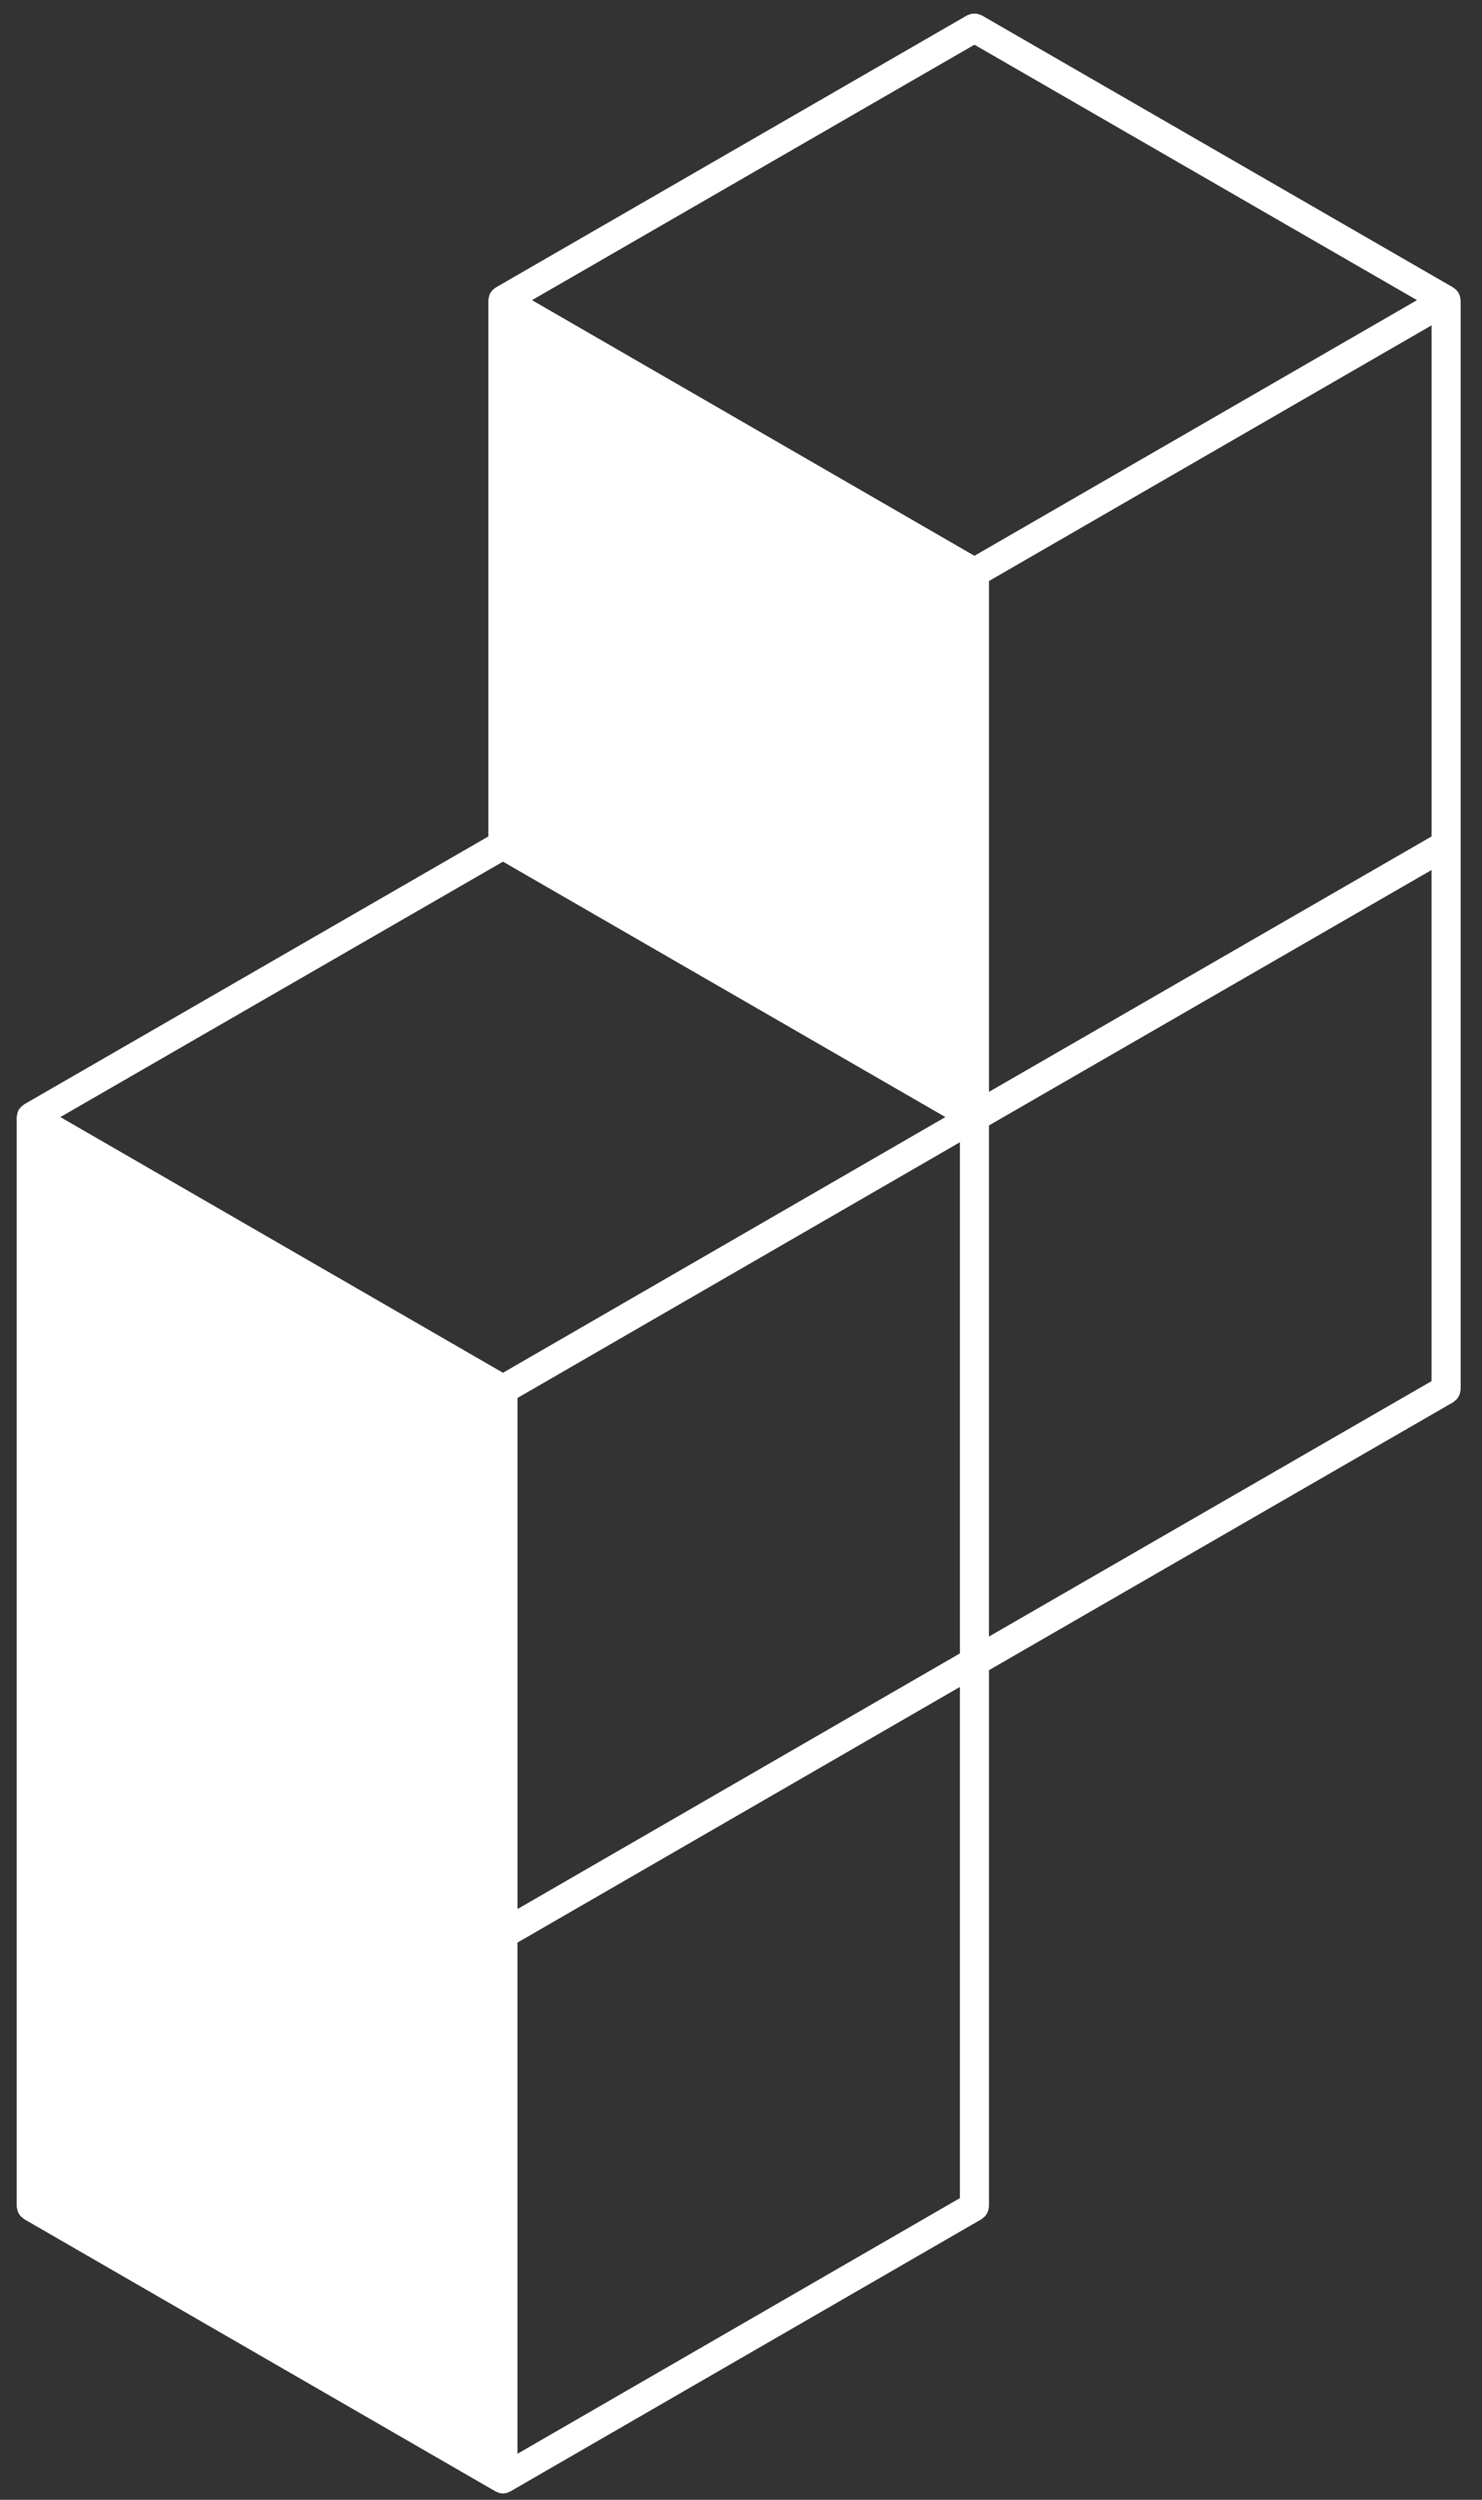 <?xml version="1.0" encoding="UTF-8"?>
<svg width="51px" height="86px" viewBox="0 0 51 86" version="1.1" xmlns="http://www.w3.org/2000/svg" xmlns:xlink="http://www.w3.org/1999/xlink">
    <rect x="0" y="0" width="51" height="86" fill="#333333" stroke="none"/>
    <!-- Generator: Sketch 46.1 (44463) - http://www.bohemiancoding.com/sketch -->
    <title>noun_853325_cc</title>
    <desc>Created with Sketch.</desc>
    <defs></defs>
    <g id="Page-1" stroke="none" stroke-width="1" fill="none" fill-rule="evenodd">
        <g id="noun_853325_cc" fill-rule="nonzero" fill="#FFFFFF">
            <path d="M0.609,76.07 C0.62,76.101 0.634,76.128 0.651,76.156 C0.667,76.183 0.682,76.209 0.703,76.234 C0.726,76.259 0.753,76.281 0.781,76.301 C0.798,76.314 0.808,76.331 0.827,76.342 L17.058,85.714 C17.059,85.715 17.06,85.714 17.061,85.715 C17.068,85.72 17.077,85.719 17.084,85.722 C17.151,85.757 17.226,85.782 17.308,85.782 C17.39,85.782 17.464,85.758 17.532,85.723 C17.54,85.719 17.549,85.72 17.556,85.715 C17.556,85.714 17.557,85.715 17.558,85.714 L33.783,76.342 C33.802,76.331 33.812,76.314 33.829,76.302 C33.857,76.281 33.884,76.259 33.906,76.234 C33.927,76.209 33.943,76.183 33.959,76.156 C33.976,76.129 33.99,76.101 34.001,76.07 C34.012,76.038 34.017,76.005 34.022,75.97 C34.024,75.949 34.034,75.931 34.034,75.909 L34.034,57.458 L50.014,48.237 C50.033,48.226 50.043,48.209 50.06,48.196 C50.088,48.175 50.115,48.154 50.137,48.129 C50.158,48.104 50.174,48.078 50.19,48.051 C50.207,48.023 50.221,47.996 50.232,47.965 C50.243,47.933 50.248,47.9 50.253,47.865 C50.255,47.844 50.265,47.826 50.265,47.804 L50.265,29.065 L50.265,10.326 C50.265,10.315 50.259,10.306 50.259,10.296 C50.257,10.275 50.255,10.254 50.25,10.233 C50.245,10.21 50.24,10.188 50.232,10.165 C50.224,10.144 50.216,10.123 50.206,10.103 C50.202,10.094 50.202,10.084 50.197,10.076 C50.192,10.068 50.183,10.063 50.178,10.055 C50.165,10.036 50.153,10.019 50.137,10.002 C50.122,9.984 50.106,9.968 50.088,9.953 C50.071,9.938 50.054,9.924 50.035,9.912 C50.027,9.907 50.022,9.898 50.014,9.893 L33.784,0.528 C33.765,0.517 33.745,0.517 33.725,0.508 C33.693,0.494 33.662,0.482 33.626,0.475 C33.595,0.469 33.564,0.469 33.532,0.469 C33.501,0.469 33.47,0.469 33.439,0.475 C33.403,0.482 33.371,0.495 33.337,0.509 C33.319,0.517 33.3,0.517 33.282,0.528 L17.057,9.893 C17.047,9.898 17.042,9.908 17.034,9.914 C17.016,9.925 17.001,9.937 16.985,9.951 C16.966,9.967 16.95,9.983 16.934,10.002 C16.918,10.019 16.906,10.036 16.893,10.055 C16.888,10.063 16.879,10.068 16.874,10.076 C16.869,10.085 16.869,10.095 16.865,10.103 C16.854,10.123 16.846,10.143 16.839,10.165 C16.831,10.187 16.826,10.209 16.821,10.232 C16.816,10.253 16.813,10.274 16.812,10.296 C16.812,10.306 16.806,10.315 16.806,10.326 L16.806,28.776 L0.825,37.996 C0.816,38.001 0.81,38.011 0.802,38.017 C0.784,38.029 0.769,38.041 0.752,38.056 C0.733,38.072 0.718,38.088 0.701,38.106 C0.686,38.123 0.674,38.14 0.661,38.159 C0.656,38.167 0.647,38.172 0.642,38.18 C0.637,38.188 0.637,38.199 0.633,38.207 C0.622,38.227 0.614,38.247 0.607,38.269 C0.599,38.291 0.593,38.313 0.589,38.337 C0.585,38.358 0.581,38.379 0.58,38.4 C0.579,38.41 0.574,38.419 0.574,38.43 L0.574,57.17 L0.574,75.91 C0.574,75.931 0.584,75.949 0.587,75.971 C0.594,76.005 0.599,76.038 0.609,76.07 Z M33.533,1.538 L48.763,10.326 L33.533,19.121 L18.308,10.326 L33.533,1.538 Z M33.033,75.621 L17.808,84.416 L17.808,66.83 L33.033,58.035 L33.033,75.621 Z M49.264,28.776 L34.034,37.563 L34.034,19.988 L49.264,11.193 L49.264,28.776 Z M17.809,65.676 L17.809,48.093 L33.034,39.296 L33.034,56.881 L17.809,65.676 Z M34.033,38.718 L49.263,29.931 L49.263,47.515 L34.033,56.302 L34.033,38.718 Z M17.309,29.643 L32.534,38.43 L17.309,47.227 L2.077,38.43 L17.309,29.643 Z" id="Shape"></path>
        </g>
    </g>
</svg>